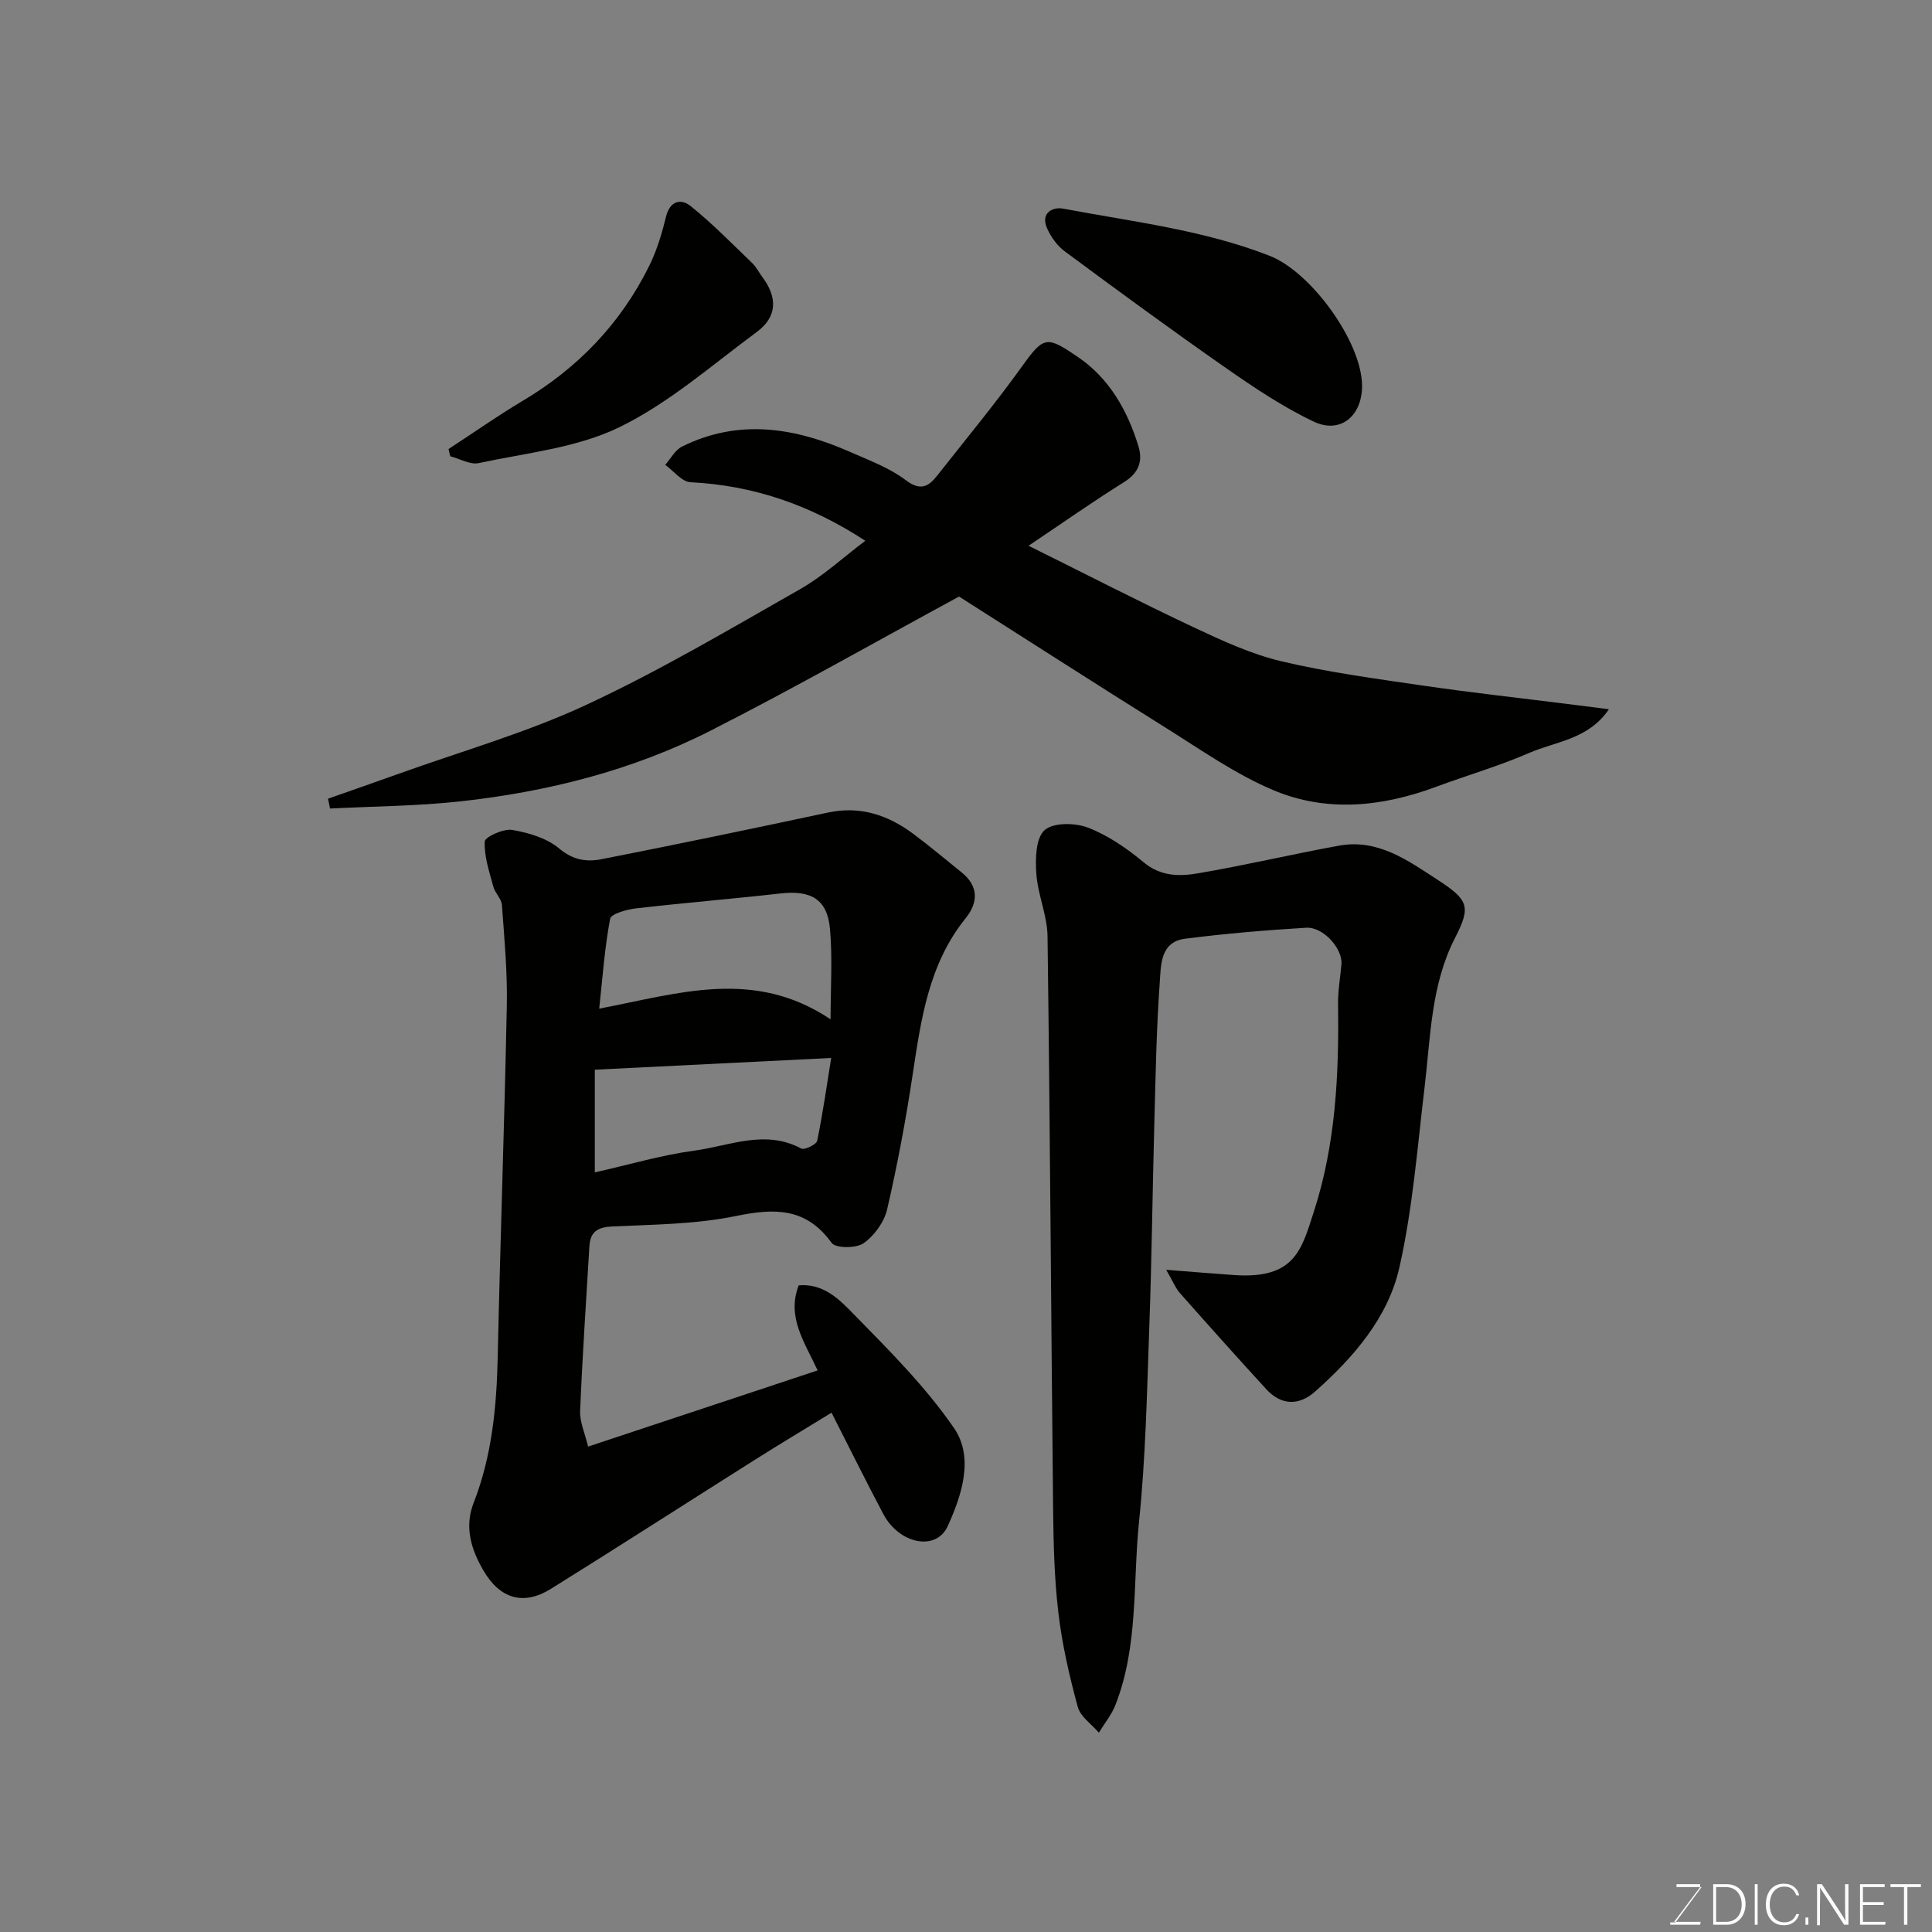 <svg enable-background="new 0 0 400 400" viewBox="0 0 400 400" xmlns="http://www.w3.org/2000/svg"><rect x="0" y="0" width="400" height="400" fill="#808080" stroke="none"/><path d="m121.76 299.5c16.34-5.42 31.83-10.56 47.52-15.77-2.75-5.95-6.44-11.05-3.92-17.61 5.2-.46 8.51 3.02 11.4 5.97 7.33 7.49 14.86 15 20.76 23.58 4.2 6.11 1.59 13.92-1.3 20.29-2.4 5.29-10.05 3.71-13.33-2.48-3.59-6.77-6.99-13.65-10.73-21-5.46 3.35-10.72 6.5-15.91 9.78-14.07 8.88-28.05 17.89-42.17 26.68-5.7 3.55-10.58 2.1-14.02-3.83-2.52-4.35-3.95-8.95-2-13.96 3.82-9.78 4.77-19.99 4.99-30.38.53-24.2 1.4-48.39 1.88-72.59.14-6.92-.51-13.87-1.01-20.79-.09-1.31-1.42-2.48-1.78-3.82-.83-3.08-1.92-6.26-1.78-9.34.04-.95 3.88-2.71 5.69-2.4 3.41.58 7.2 1.7 9.76 3.87 2.85 2.41 5.72 2.78 8.71 2.19 15.66-3.07 31.29-6.33 46.9-9.66 6.71-1.43 12.46.52 17.72 4.45 3.41 2.55 6.67 5.29 9.99 7.97 3.55 2.86 3.36 6.28.81 9.44-7.67 9.5-9.25 20.93-10.99 32.44-1.41 9.34-3.15 18.66-5.28 27.86-.61 2.63-2.66 5.46-4.88 7.01-1.54 1.08-5.79 1.06-6.61-.07-5.29-7.34-11.79-7.21-19.8-5.57-8.32 1.71-17 1.77-25.54 2.16-3.07.14-4.63 1.05-4.81 4.09-.68 11.37-1.45 22.73-1.92 34.1-.11 2.24.97 4.55 1.65 7.39zm50.2-88.46c0-6.46.42-12.62-.12-18.7-.54-6.16-3.93-8.08-10.27-7.36-9.95 1.13-19.94 1.94-29.88 3.09-1.93.22-5.17 1.12-5.37 2.17-1.16 6.11-1.58 12.36-2.26 18.59 16.34-3.11 31.99-8.45 47.9 2.21zm-48.81 31.69c7-1.57 13.75-3.58 20.65-4.51 7.26-.98 14.6-4.44 22.09-.43.67.36 3.14-.83 3.3-1.6 1.21-5.92 2.06-11.92 2.9-17.15-16.77.83-32.79 1.63-48.94 2.43z" fill="#010100"/><path d="m241.45 262.9c5.55.43 9.84.8 14.13 1.09 12.53.85 13.9-5.29 16.43-13.1 4.53-13.97 5.22-28.37 5.02-42.89-.04-2.76.44-5.52.7-8.29.31-3.24-3.7-7.85-7.32-7.63-8.36.5-16.73 1.21-25.04 2.27-5.22.67-5 5.55-5.26 9.14-.69 9.57-.85 19.18-1.11 28.78-.39 14.26-.54 28.53-1.06 42.78-.48 13.37-.75 26.78-2.12 40.07-1.3 12.66-.1 25.7-4.89 37.89-.8 2.04-2.27 3.82-3.42 5.72-1.51-1.76-3.83-3.31-4.37-5.33-1.74-6.41-3.25-12.96-4.02-19.55-.85-7.2-1.01-14.51-1.09-21.78-.41-39.41-.63-78.83-1.15-118.24-.06-4.32-2.02-8.59-2.32-12.94-.21-3.06-.14-7.32 1.69-9 1.76-1.62 6.31-1.57 8.97-.55 4.18 1.61 8.1 4.3 11.57 7.2 3.54 2.95 7.44 2.92 11.25 2.27 9.78-1.66 19.45-3.96 29.21-5.73 8-1.45 14.16 3.02 20.34 7.04 6.38 4.16 7.03 5.51 3.71 11.96-5.06 9.81-5.09 20.47-6.35 30.98-1.5 12.49-2.46 25.13-5.22 37.35-2.35 10.4-9.46 18.58-17.41 25.66-3.47 3.09-7.13 2.85-10.16-.46-6.02-6.57-11.96-13.21-17.86-19.88-.9-1-1.41-2.36-2.85-4.83z" fill="#010100"/><path d="m198.56 123.51c-17.19 9.32-34.08 18.94-51.39 27.74-16.25 8.27-33.83 12.69-51.91 14.67-8.92.98-17.95 1.01-26.93 1.48-.14-.68-.27-1.36-.41-2.04 4.87-1.72 9.75-3.4 14.61-5.15 12.99-4.67 26.39-8.48 38.86-14.28 15.19-7.07 29.69-15.66 44.28-23.96 4.78-2.72 8.91-6.57 13.48-10.01-11.4-7.44-23.19-11.47-36.19-12.12-1.8-.09-3.49-2.34-5.23-3.6 1.14-1.29 2.04-3.07 3.47-3.78 11.81-5.87 23.47-3.91 34.95 1.17 3.89 1.72 8.02 3.24 11.35 5.76 3.06 2.32 4.72 1.39 6.54-.93 5.97-7.58 12.14-15.04 17.76-22.88 4.36-6.08 5.03-5.98 11.41-1.64 6.41 4.36 10.24 11.03 12.49 18.45.95 3.13.06 5.53-2.98 7.43-6.44 4.02-12.65 8.4-19.77 13.17 12.04 5.97 23.04 11.64 34.22 16.9 5.87 2.76 11.91 5.55 18.17 7.03 9.65 2.28 19.54 3.6 29.37 5.04 9.88 1.44 19.81 2.53 29.72 3.78 2.72.34 5.43.69 8.68 1.1-4.28 6.29-11.01 6.65-16.52 9.05-6.25 2.72-12.86 4.63-19.26 7.01-11.18 4.16-22.69 5.35-33.73.68-7.89-3.33-15.07-8.42-22.4-13-14.36-8.98-28.6-18.15-42.64-27.07z" fill="#010100"/><path d="m282 79.86c.03 6.23-4.47 10.05-9.98 7.44-6.4-3.03-12.39-7.06-18.23-11.13-11.26-7.85-22.33-15.98-33.36-24.14-1.55-1.15-2.84-2.96-3.64-4.75-1.42-3.17 1.13-4.51 3.36-4.08 14.37 2.72 28.97 4.38 42.76 9.78 8.52 3.35 19.04 17.77 19.09 26.88z" fill="#010100"/><path d="m92.86 92.97c5.11-3.33 10.1-6.85 15.34-9.97 11.49-6.83 20.35-16.07 26.25-28.03 1.56-3.17 2.6-6.65 3.44-10.1.81-3.33 3.11-3.8 5.08-2.22 4.53 3.64 8.62 7.83 12.82 11.87.8.77 1.31 1.85 1.99 2.76 3.27 4.34 3.13 8.33-1.12 11.47-9.3 6.87-18.19 14.72-28.45 19.71-8.83 4.29-19.29 5.31-29.1 7.42-1.78.38-3.92-.9-5.89-1.42-.13-.5-.24-1-.36-1.49z" fill="#010100"/><g fill="#fbfcfa"><path d="m346.9 398 5.4-7.3h-5.2v-.6h4.9v.6l-5.4 7.2h5.5l-.1.6h-6.2v-.5z"/><path d="m354.7 390.1h2.8c2.3 0 3.9 1.6 3.9 4.1s-1.6 4.3-3.9 4.3h-2.8zm.6 7.8h2c2.2 0 3.3-1.6 3.3-3.6 0-1.8-1-3.6-3.3-3.6h-2z"/><path d="m363.9 390.1v8.4h-.6v-8.4z"/><path d="m372.5 396.3c-.4 1.3-1.4 2.3-3.2 2.3-2.4 0-3.7-1.9-3.7-4.3 0-2.3 1.2-4.3 3.7-4.3 1.8 0 2.9 1 3.2 2.4h-.6c-.4-1.1-1.1-1.8-2.5-1.8-2.1 0-3 1.9-3 3.7s.9 3.7 3 3.7c1.4 0 2.1-.7 2.5-1.7z"/><path d="m373.8 398.5v-1.5h.6v1.5z"/><path d="m376.2 398.5v-8.4h1c1.3 2 4.4 6.6 4.9 7.6-.1-1.2-.1-2.4-.1-3.8v-3.8h.7v8.4h-.9c-1.2-1.9-4.4-6.8-5-7.7.1 1.1 0 2.3 0 3.9v3.9h-.6z"/><path d="m390 394.4h-4.3v3.5h4.7l-.1.6h-5.2v-8.4h5.1v.6h-4.5v3.1h4.3z"/><path d="m394.2 390.7h-2.8v-.6h6.3v.6h-2.8v7.8h-.7z"/></g></svg>